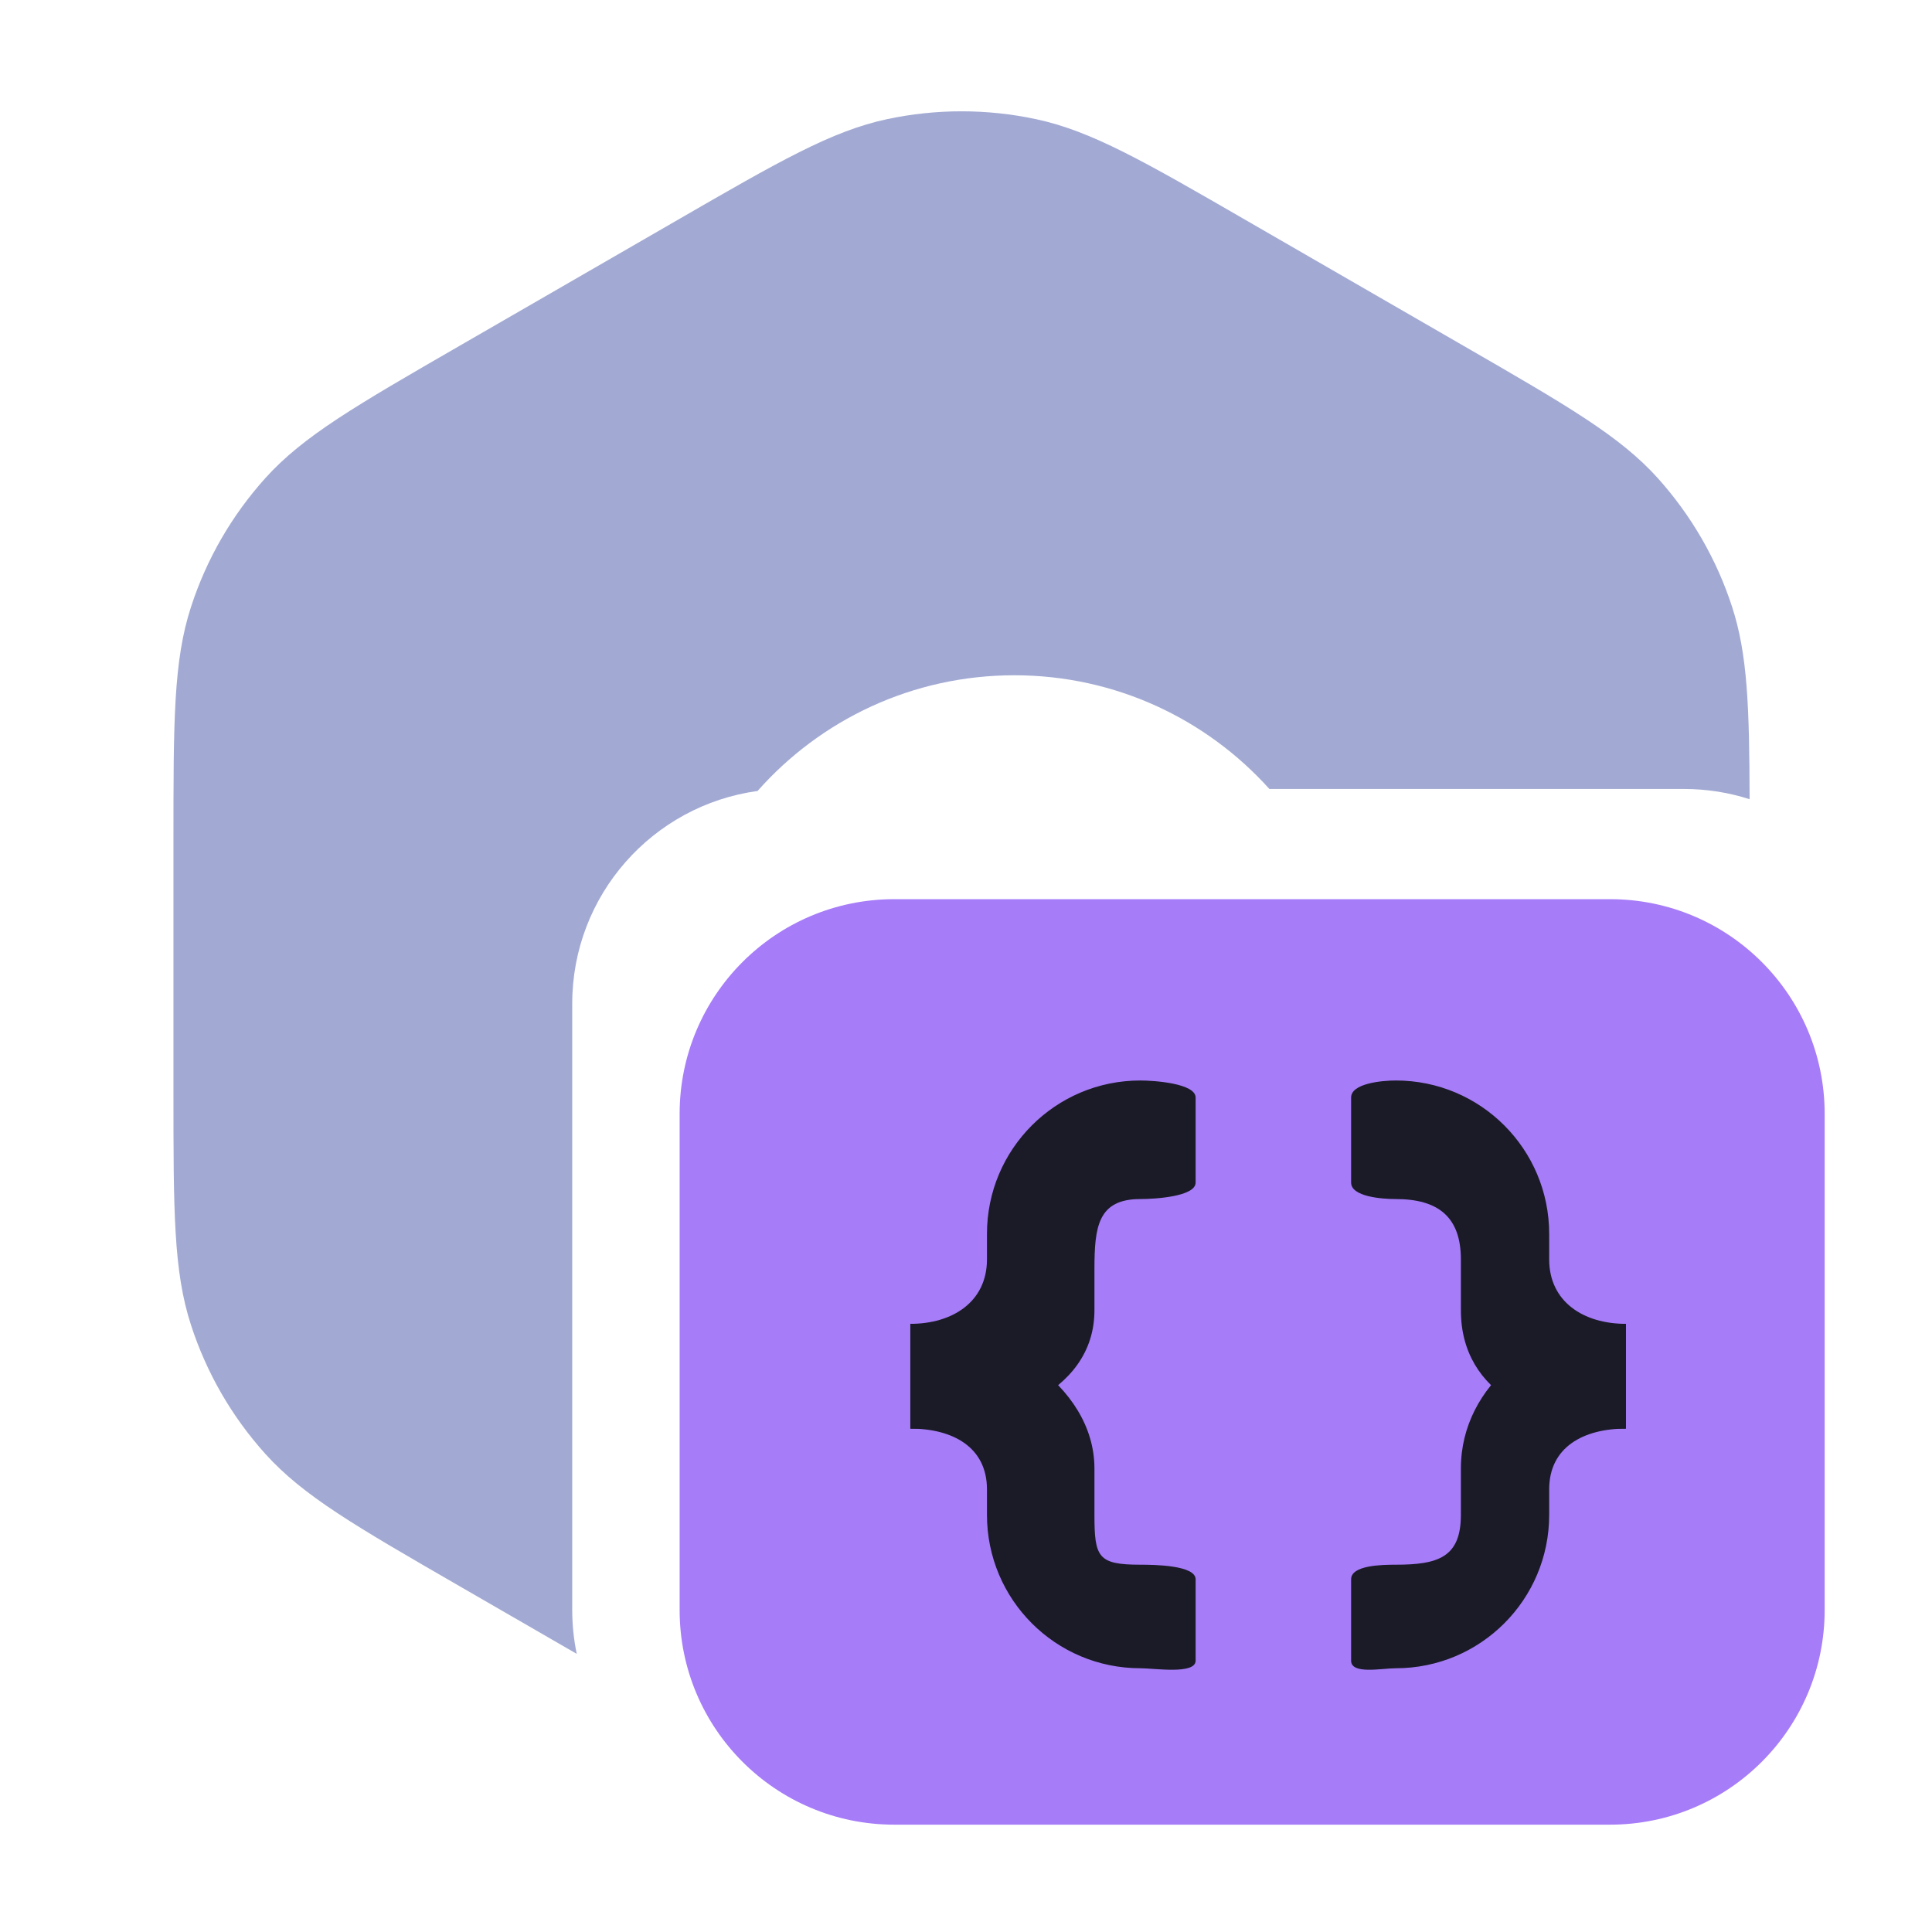<svg width="27" height="27" viewBox="0 0 27 27" fill="none" xmlns="http://www.w3.org/2000/svg">
<g clip-path="url(#clip0_279_424)">
<path fill-rule="evenodd" clip-rule="evenodd" d="M9.438 3.092C10.895 2.25 11.624 1.83 12.398 1.665C13.084 1.519 13.792 1.519 14.477 1.665C15.252 1.83 15.981 2.25 17.438 3.092L20.452 4.832C21.909 5.673 22.638 6.094 23.168 6.682C23.636 7.203 23.991 7.816 24.207 8.483C24.421 9.142 24.448 9.869 24.451 11.169C24.162 11.076 23.853 11.026 23.533 11.026H17.74C16.863 10.051 15.591 9.437 14.176 9.437C12.747 9.437 11.465 10.062 10.587 11.054C9.124 11.254 7.997 12.508 7.997 14.026V22.5C7.997 22.71 8.019 22.915 8.06 23.113L6.424 22.168C4.967 21.327 4.238 20.906 3.708 20.318C3.239 19.797 2.885 19.184 2.669 18.517C2.424 17.764 2.424 16.923 2.424 15.24V11.76C2.424 10.077 2.424 9.236 2.669 8.483C2.885 7.816 3.239 7.203 3.708 6.682C4.238 6.094 4.967 5.673 6.424 4.832L9.438 3.092Z" fill="#A2AAD3"/>
<path d="M9.498 15.566C9.498 13.909 10.841 12.566 12.498 12.566H22.5C24.157 12.566 25.5 13.909 25.5 15.566V22.5C25.5 24.157 24.157 25.5 22.5 25.5H12.498C10.841 25.5 9.498 24.157 9.498 22.5V15.566Z" fill="#A67CF8"/>
<path d="M12.722 19.965V18.501C13.313 18.501 13.793 18.192 13.793 17.6V17.243C13.793 16.059 14.752 15.1 15.936 15.1C16.133 15.1 16.709 15.141 16.709 15.338V16.527C16.709 16.724 16.133 16.757 15.936 16.757C15.344 16.757 15.295 17.144 15.295 17.736V18.31C15.295 19.493 13.905 19.965 12.722 19.965Z" fill="#1A1B26"/>
<path d="M22.722 19.965V18.501C22.13 18.501 21.65 18.192 21.65 17.6V17.243C21.65 16.059 20.691 15.1 19.507 15.1C19.31 15.1 18.882 15.141 18.882 15.338V16.527C18.882 16.724 19.31 16.757 19.507 16.757C20.099 16.757 20.416 17.008 20.416 17.6V18.31C20.416 19.493 21.538 19.965 22.722 19.965Z" fill="#1A1B26"/>
<path d="M12.722 18.501V19.965C13.313 19.965 13.793 20.223 13.793 20.814V21.171C13.793 22.355 14.752 23.314 15.936 23.314C16.133 23.314 16.709 23.405 16.709 23.208V22.071C16.709 21.874 16.133 21.867 15.936 21.867C15.344 21.867 15.295 21.763 15.295 21.171V20.523C15.295 19.34 13.905 18.501 12.722 18.501Z" fill="#1A1B26"/>
<path d="M22.722 18.501V19.965C22.13 19.965 21.65 20.223 21.65 20.814V21.171C21.65 22.355 20.691 23.314 19.507 23.314C19.31 23.314 18.882 23.405 18.882 23.208V22.071C18.882 21.874 19.31 21.867 19.507 21.867C20.099 21.867 20.416 21.763 20.416 21.171V20.523C20.416 19.34 21.538 18.501 22.722 18.501Z" fill="#1A1B26"/>
</g>
<defs>
<clipPath id="clip0_279_424">
<rect width="24" height="24" fill="white" transform="translate(1.5 1.5)"/>
</clipPath>
</defs>
</svg>
